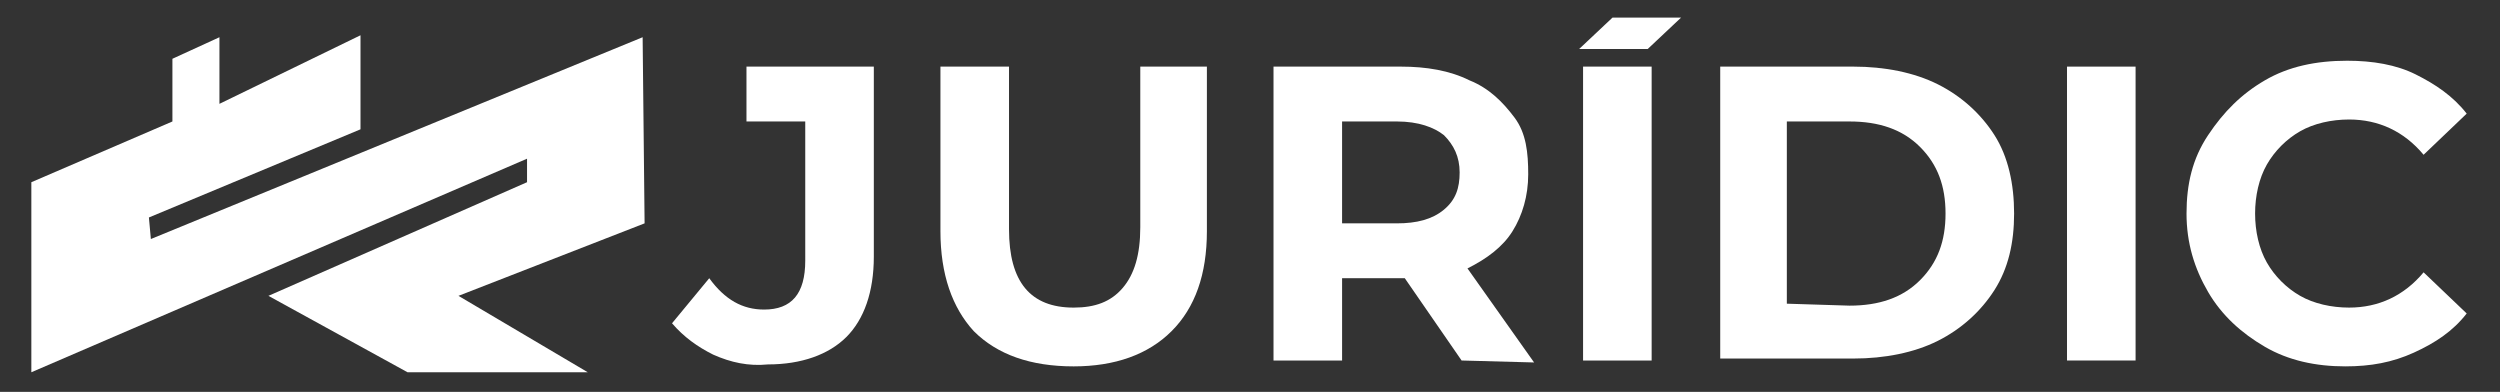 <?xml version="1.0" encoding="utf-8"?>
<!-- Generator: Adobe Illustrator 24.1.3, SVG Export Plug-In . SVG Version: 6.00 Build 0)  -->
<svg version="1.1" id="Capa_1" xmlns="http://www.w3.org/2000/svg" xmlns:xlink="http://www.w3.org/1999/xlink" x="0px" y="0px"
	 viewBox="0 0 127.6 20" style="enable-background:new 0 0 127.6 20;" xml:space="preserve">
<rect x="0" y="0" width="127.6" height="20" fill="#333333" stroke="none"/>
<style type="text/css">
	.st0{fill:#FFFFFF;}
</style>
<g>
	<polygon class="st0" points="13.7,15.1 20.8,19 30,19 23.4,15.1 32.9,11.4 32.8,1.9 7.7,12.2 7.6,11.1 18.4,6.6 18.4,1.8 11.2,5.3 
		11.2,1.9 8.8,3 8.8,6.2 1.6,9.3 1.6,19 26.9,8.1 26.9,9.3 	"/>
	<g>
		<path class="st0" d="M36.4,18.1c-0.8-0.4-1.5-0.9-2.1-1.6l1.9-2.3c0.8,1.1,1.7,1.6,2.8,1.6c1.4,0,2.1-0.8,2.1-2.5V6.2h-3V3.4h6.5
			v9.7c0,1.8-0.5,3.2-1.4,4.1c-0.9,0.9-2.3,1.4-4,1.4C38.2,18.7,37.3,18.5,36.4,18.1z"/>
		<path class="st0" d="M49.7,16.9C48.6,15.7,48,14,48,11.8V3.4h3.5v8.3c0,2.7,1.1,4,3.3,4c1.1,0,1.9-0.3,2.5-1s0.9-1.7,0.9-3.1V3.4
			h3.4v8.4c0,2.2-0.6,3.9-1.8,5.1c-1.2,1.2-2.9,1.8-5,1.8C52.6,18.7,50.9,18.1,49.7,16.9z"/>
		<path class="st0" d="M74.6,18.4l-2.9-4.2h-0.2h-3v4.2H65v-15h6.5c1.3,0,2.5,0.2,3.5,0.7c1,0.4,1.7,1.1,2.3,1.9S78,7.8,78,8.9
			s-0.3,2.1-0.8,2.9c-0.5,0.8-1.3,1.4-2.3,1.9l3.4,4.8L74.6,18.4L74.6,18.4z M73.7,6.9c-0.5-0.4-1.3-0.7-2.4-0.7h-2.8v5.2h2.8
			c1,0,1.8-0.2,2.4-0.7s0.8-1.1,0.8-1.9C74.5,8,74.2,7.4,73.7,6.9z"/>
		<path class="st0" d="M82.3,0.9h3.5l-1.7,1.6h-3.5L82.3,0.9z M80.8,3.4h3.5v15h-3.5V3.4z"/>
		<path class="st0" d="M87.8,3.4h6.8c1.6,0,3.1,0.3,4.3,0.9s2.2,1.5,2.9,2.6c0.7,1.1,1,2.5,1,4s-0.3,2.8-1,3.9s-1.7,2-2.9,2.6
			s-2.7,0.9-4.3,0.9h-6.8V3.4z M94.4,15.6c1.5,0,2.7-0.4,3.6-1.3s1.3-2,1.3-3.4S98.9,8.4,98,7.5s-2.1-1.3-3.6-1.3h-3.2v9.3
			L94.4,15.6L94.4,15.6z"/>
		<path class="st0" d="M105.5,3.4h3.5v15h-3.5V3.4z"/>
		<path class="st0" d="M115.6,17.7c-1.2-0.7-2.2-1.6-2.9-2.8s-1.1-2.5-1.1-4s0.3-2.8,1.1-4s1.7-2.1,2.9-2.8c1.2-0.7,2.6-1,4.2-1
			c1.3,0,2.5,0.2,3.5,0.7s1.9,1.1,2.6,2l-2.2,2.1c-1-1.2-2.3-1.8-3.8-1.8c-0.9,0-1.8,0.2-2.5,0.6s-1.3,1-1.7,1.7s-0.6,1.6-0.6,2.5
			s0.2,1.8,0.6,2.5s1,1.3,1.7,1.7s1.6,0.6,2.5,0.6c1.5,0,2.8-0.6,3.8-1.8l2.2,2.1c-0.7,0.9-1.6,1.5-2.7,2c-1.1,0.5-2.2,0.7-3.5,0.7
			C118.2,18.7,116.8,18.4,115.6,17.7z"/>
	</g>
</g>
</svg>
